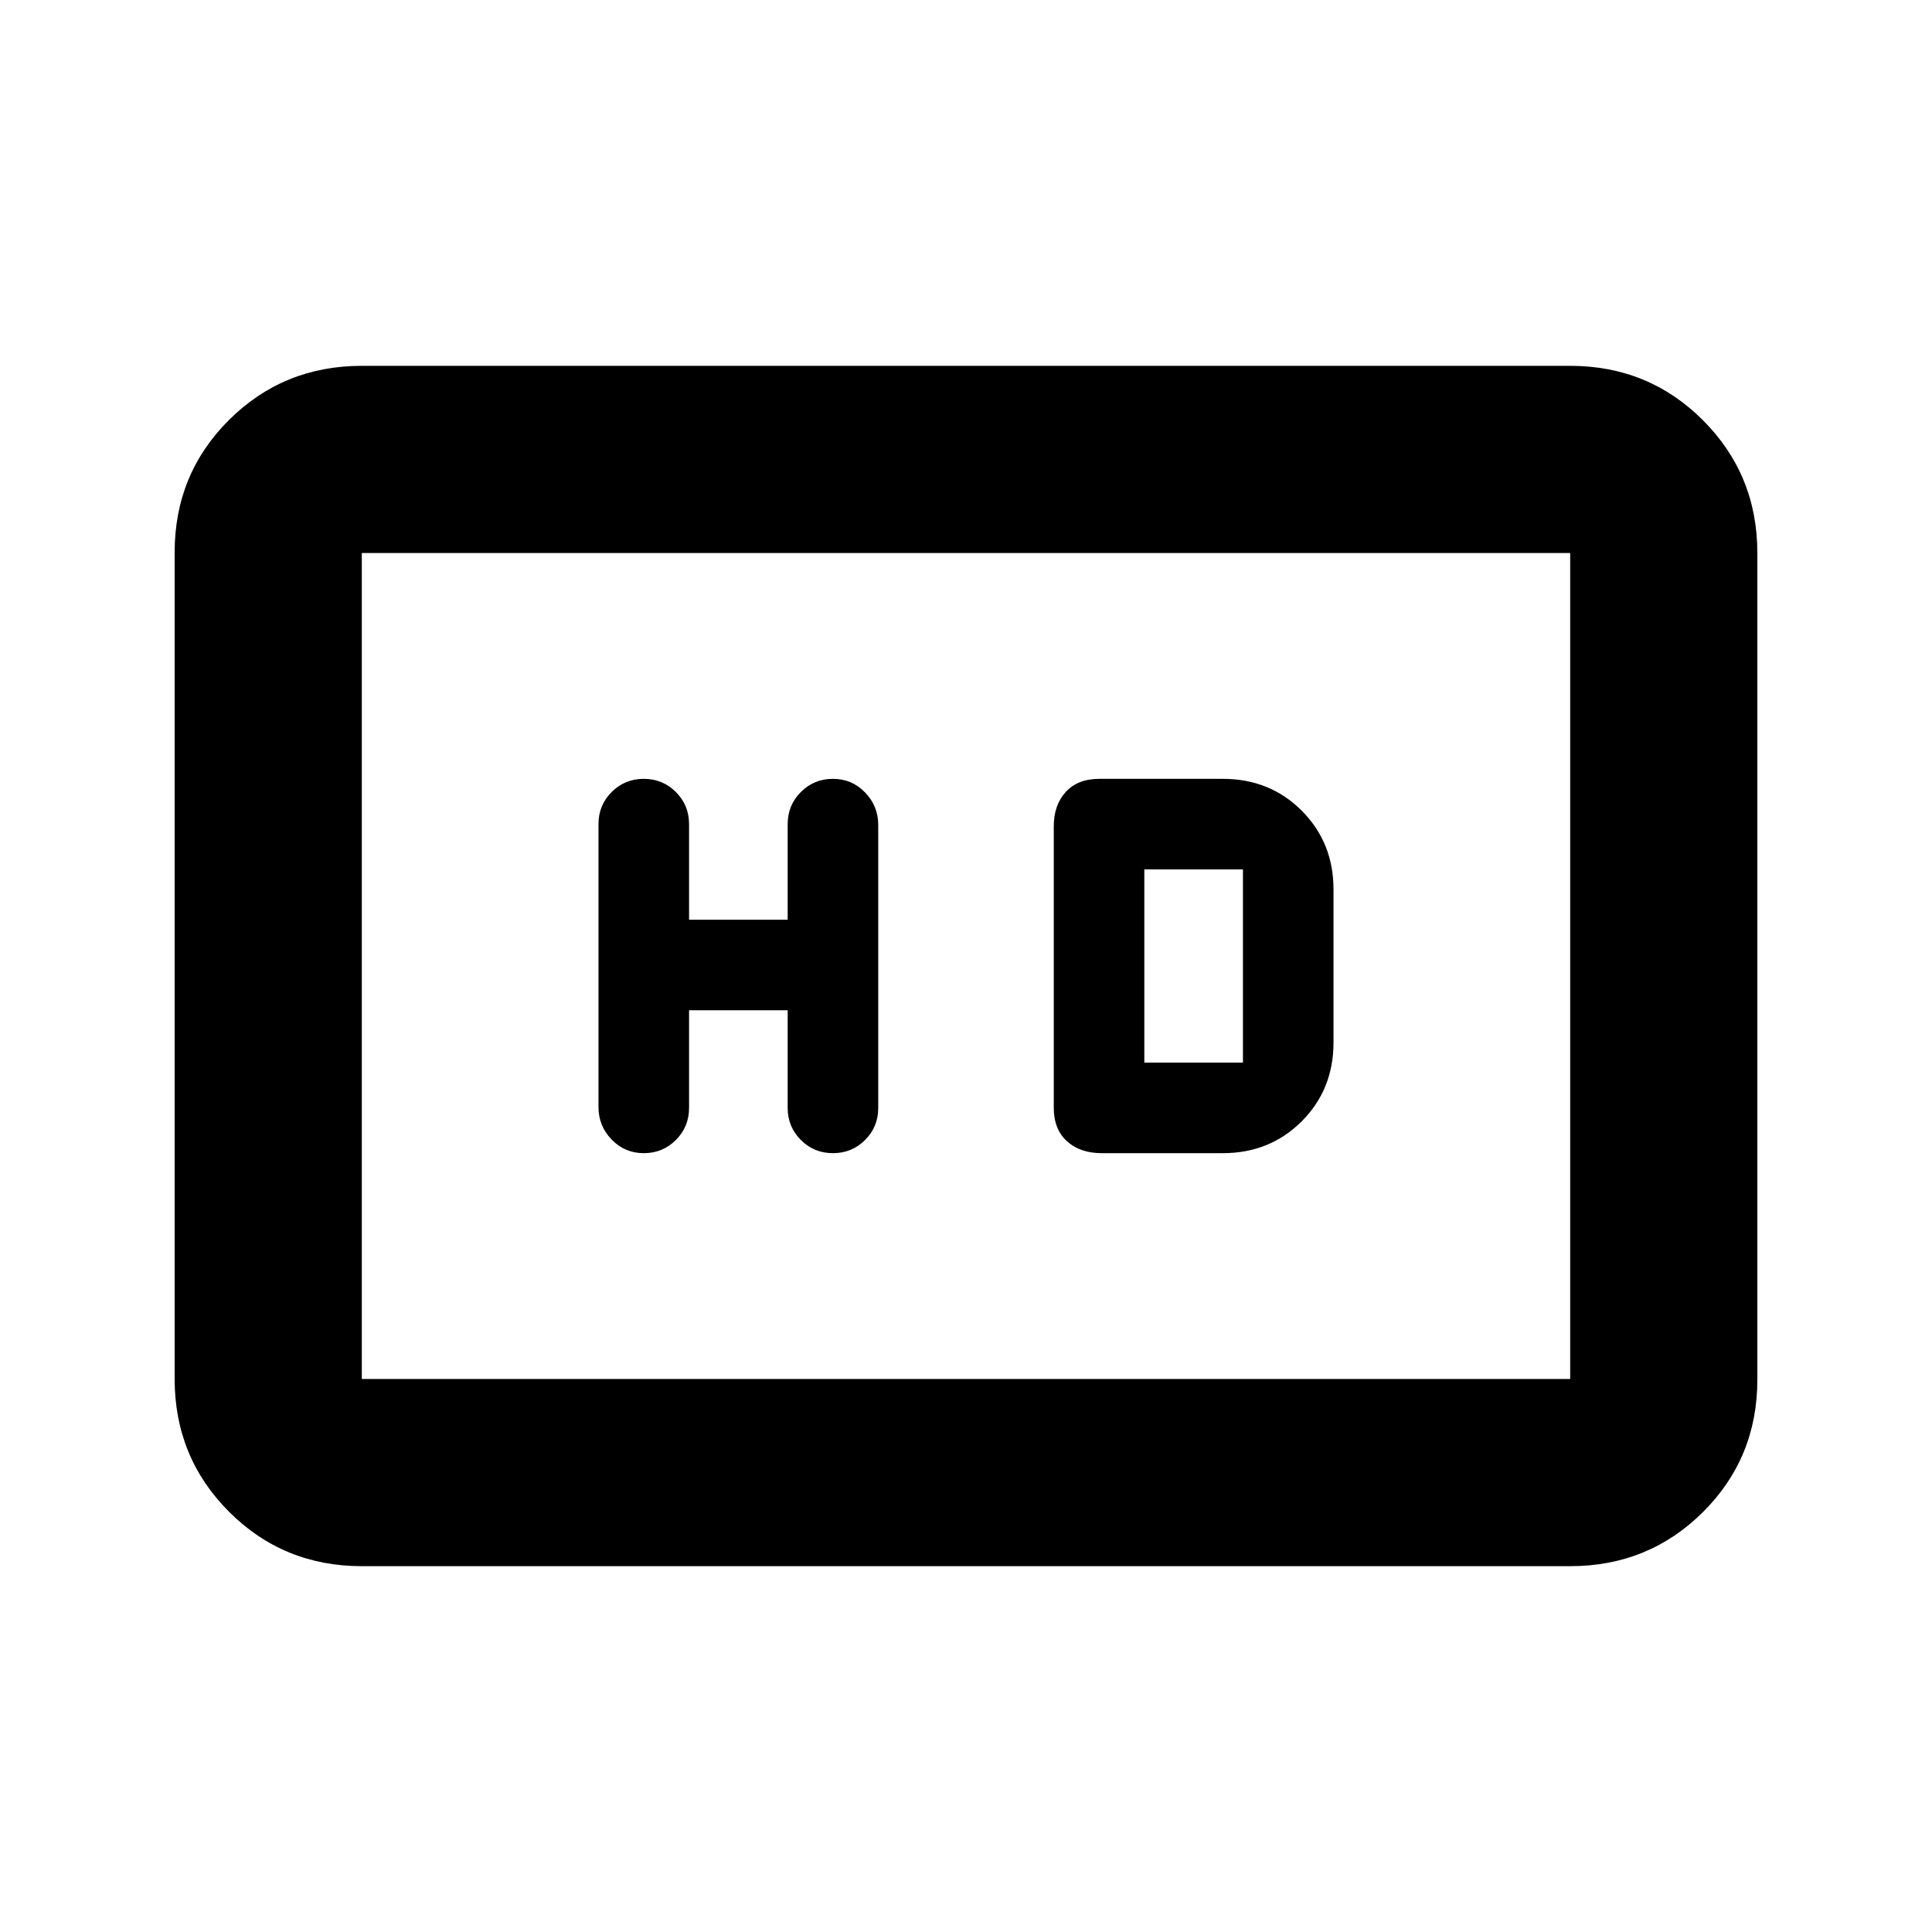<svg xmlns="http://www.w3.org/2000/svg" height="20" viewBox="0 -960 960 960" width="20"><path d="M342.39-458h49v48.5q0 9.4 6.55 15.95 6.55 6.55 15.95 6.55 9.4 0 15.95-6.53 6.55-6.54 6.55-15.92v-140.67q0-9.38-6.55-16.13-6.55-6.75-15.95-6.75-9.4 0-15.95 6.55-6.55 6.55-6.55 15.95v47.5h-49v-47.5q0-9.4-6.55-15.95-6.55-6.55-15.95-6.55-9.4 0-15.95 6.53-6.55 6.54-6.55 15.92v140.67q0 9.38 6.55 16.13 6.55 6.75 15.95 6.75 9.4 0 15.95-6.55 6.55-6.55 6.55-15.95V-458Zm205 71h60.22q23.37 0 39.19-15.81 15.81-15.82 15.81-39.19v-76q0-23.38-15.81-39.19Q630.98-573 607.61-573h-61.28q-10.83 0-16.78 6.53-5.94 6.54-5.94 17.12v139.76q0 10.7 6.53 16.64 6.54 5.95 17.25 5.95Zm21.22-45v-96h49v96h-49ZM179.78-181.78q-38.94 0-65.97-27.04t-27.03-66V-685.5q0-38.96 27.03-65.84 27.03-26.88 65.97-26.88h600.44q38.94 0 65.97 27.04t27.03 66v410.68q0 38.96-27.03 65.84-27.03 26.88-65.97 26.88H179.78Zm0-93h600.44v-410.44H179.78v410.44Zm0 0v-410.44 410.44Z"/></svg>